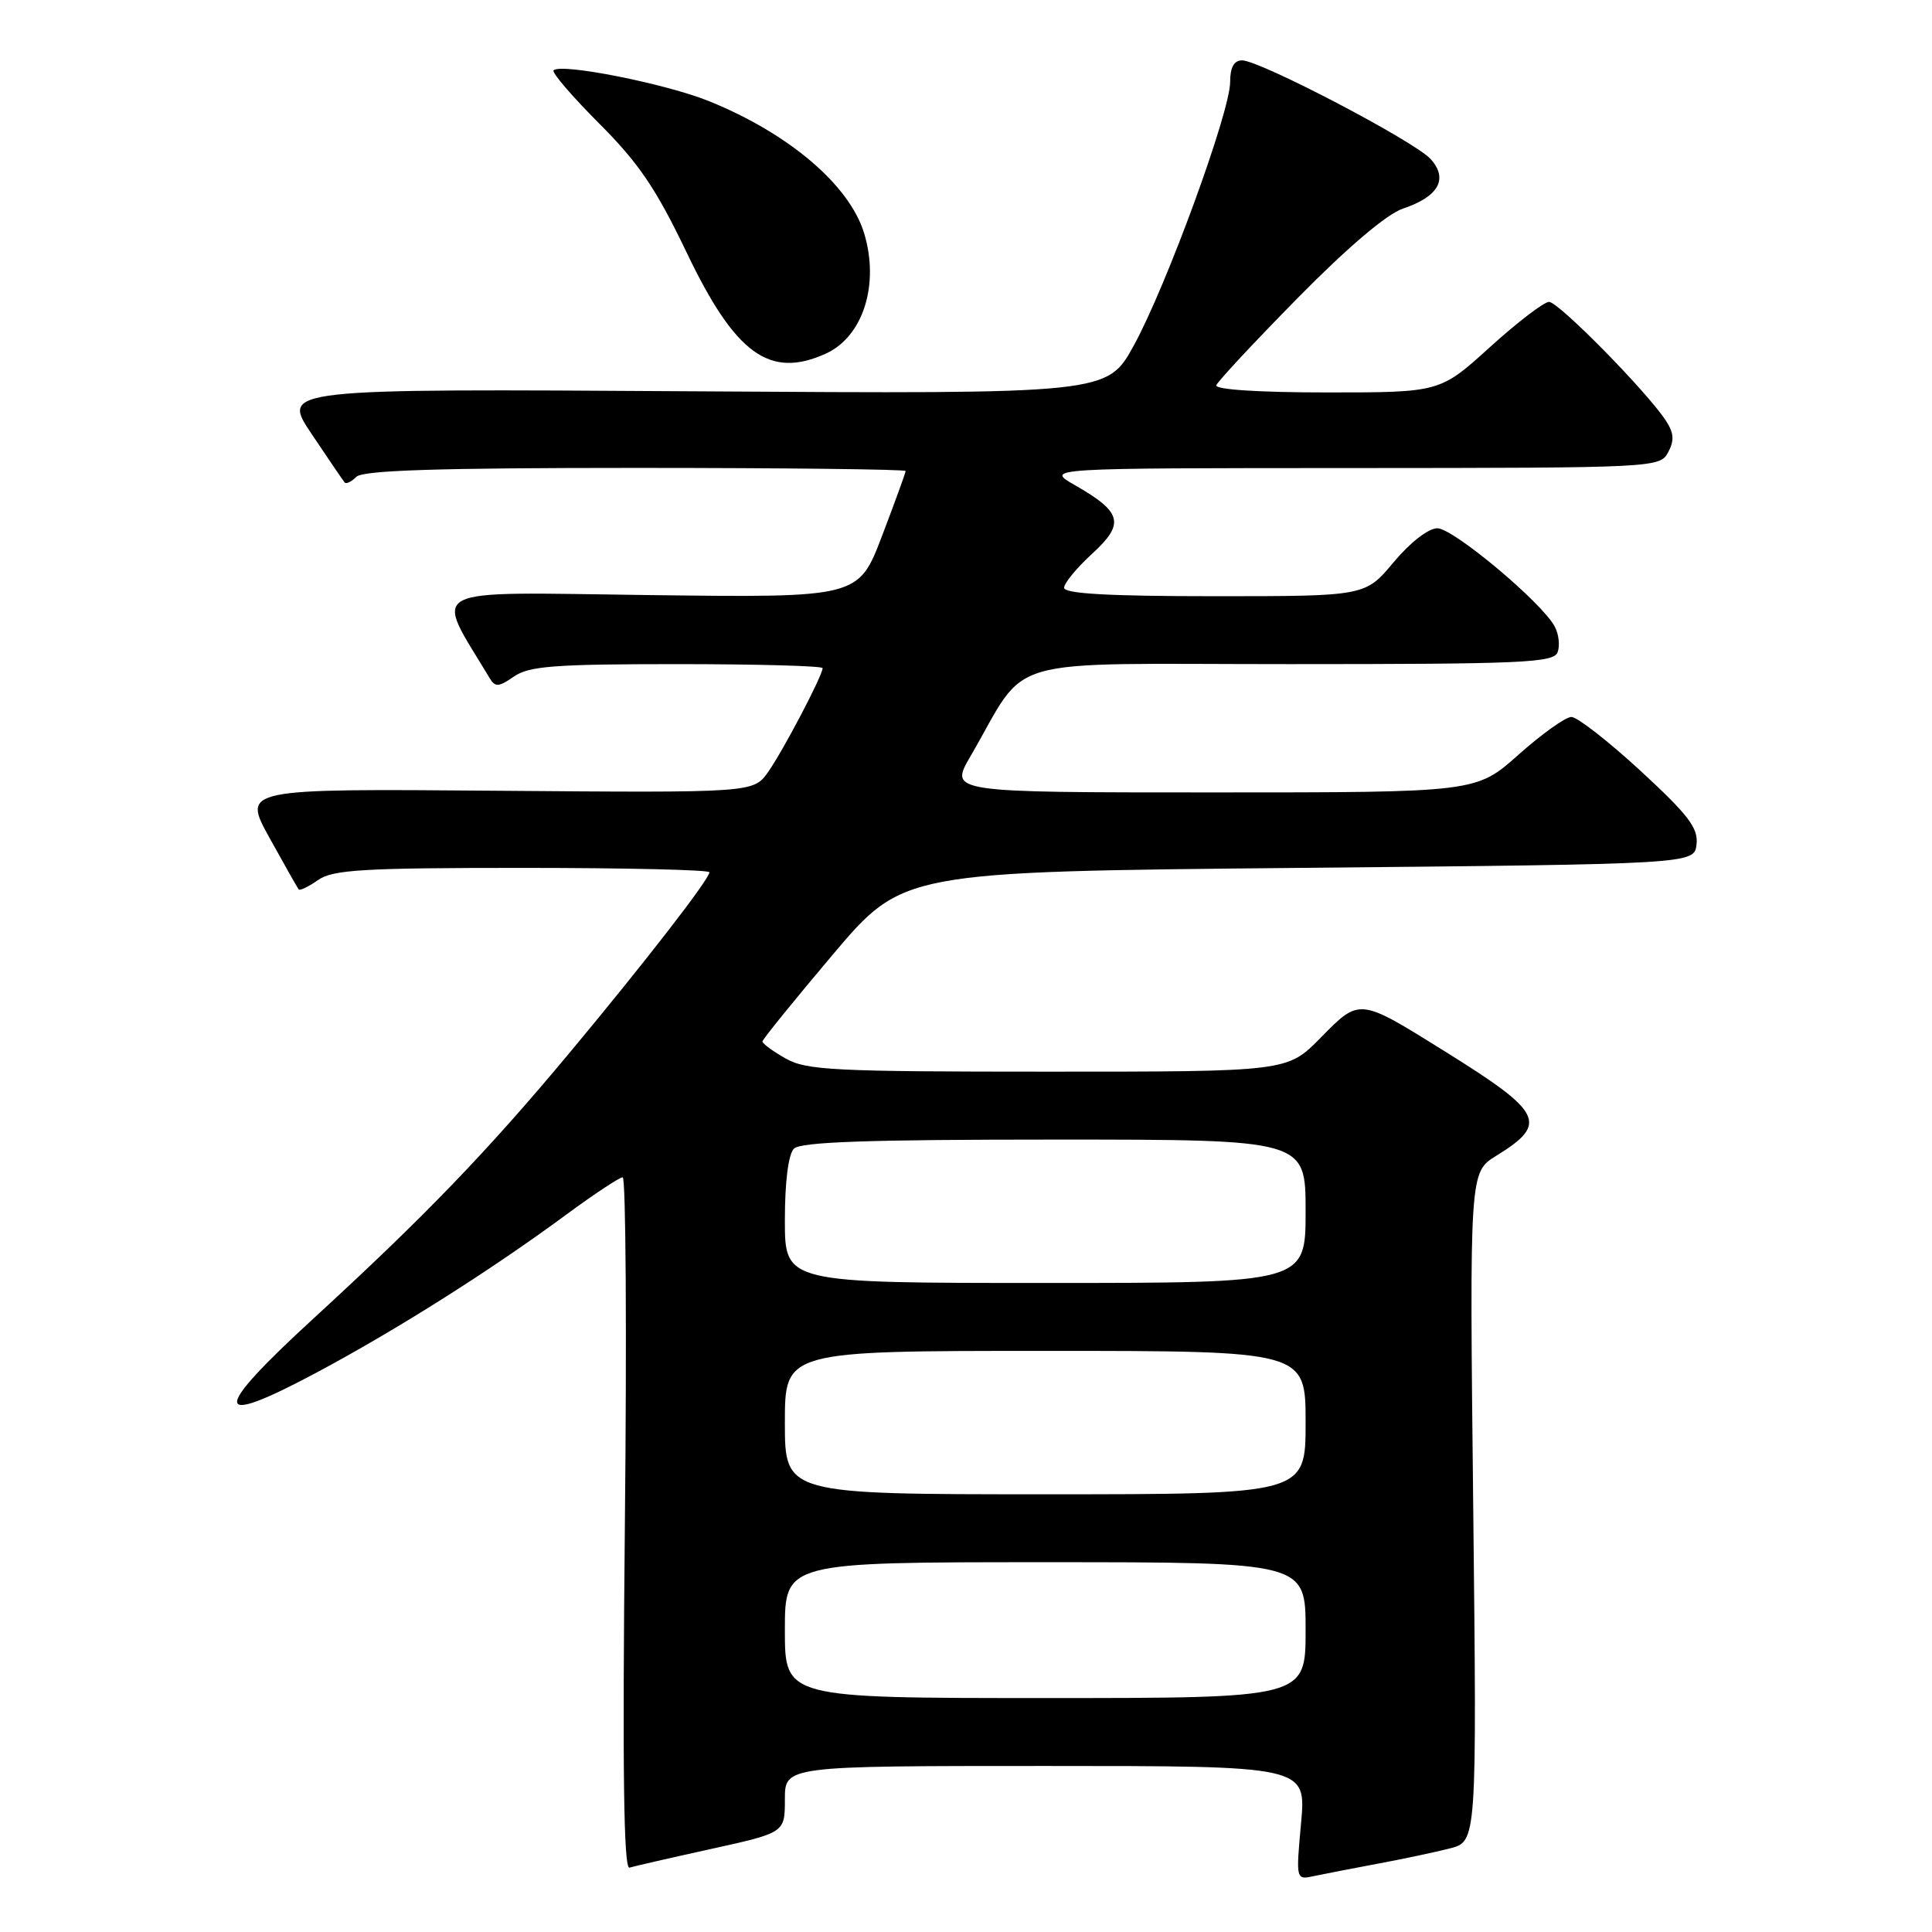 <?xml version="1.0" encoding="UTF-8" standalone="no"?>
<!DOCTYPE svg PUBLIC "-//W3C//DTD SVG 1.1//EN" "http://www.w3.org/Graphics/SVG/1.1/DTD/svg11.dtd" >
<svg xmlns="http://www.w3.org/2000/svg" xmlns:xlink="http://www.w3.org/1999/xlink" version="1.1" viewBox="0 0 256 256">
 <g >
 <path fill="currentColor"
d=" M 182.50 246.96 C 185.80 246.35 190.12 245.43 192.10 244.93 C 195.69 244.01 195.69 244.01 195.21 199.67 C 194.72 155.33 194.72 155.33 198.26 153.15 C 205.20 148.86 204.50 147.44 191.40 139.28 C 180.04 132.20 180.19 132.22 175.00 137.50 C 170.58 142.00 170.58 142.00 138.87 142.00 C 110.51 142.00 106.84 141.82 104.09 140.25 C 102.40 139.29 101.02 138.28 101.03 138.00 C 101.04 137.72 105.23 132.55 110.34 126.50 C 119.64 115.50 119.64 115.50 172.07 115.00 C 224.50 114.50 224.50 114.50 224.80 111.88 C 225.05 109.73 223.73 108.00 217.37 102.13 C 213.11 98.21 208.99 95.00 208.22 95.00 C 207.45 95.00 204.30 97.25 201.21 100.00 C 195.60 105.00 195.60 105.00 160.71 105.00 C 125.81 105.00 125.81 105.00 128.57 100.25 C 136.49 86.63 131.77 88.00 170.91 88.00 C 201.70 88.00 205.86 87.82 206.39 86.43 C 206.72 85.56 206.55 84.03 206.01 83.02 C 204.29 79.81 192.58 70.01 190.46 70.00 C 189.27 70.00 186.87 71.86 184.66 74.50 C 180.90 79.00 180.90 79.00 160.95 79.00 C 146.94 79.00 141.00 78.67 141.00 77.88 C 141.00 77.27 142.68 75.23 144.73 73.36 C 149.08 69.37 148.70 67.87 142.40 64.27 C 138.50 62.03 138.50 62.03 179.21 62.02 C 219.34 62.00 219.95 61.97 221.04 59.93 C 221.88 58.35 221.81 57.36 220.70 55.68 C 218.11 51.78 206.51 40.00 205.26 40.00 C 204.59 40.00 201.06 42.70 197.42 46.00 C 190.80 52.00 190.80 52.00 175.82 52.00 C 166.79 52.00 160.97 51.62 161.17 51.05 C 161.35 50.53 166.22 45.31 172.00 39.44 C 178.59 32.75 183.76 28.36 185.90 27.64 C 190.63 26.06 191.94 23.70 189.56 21.07 C 187.43 18.72 166.95 8.00 164.58 8.00 C 163.51 8.00 163.00 8.92 163.00 10.87 C 163.00 14.82 154.55 37.92 150.24 45.77 C 146.71 52.20 146.71 52.20 91.99 51.85 C 37.26 51.50 37.26 51.50 41.29 57.50 C 43.50 60.80 45.47 63.70 45.67 63.93 C 45.87 64.17 46.57 63.83 47.22 63.18 C 48.08 62.32 57.97 62.00 84.20 62.00 C 103.89 62.00 120.00 62.19 120.00 62.41 C 120.00 62.64 118.59 66.51 116.87 71.02 C 113.75 79.20 113.75 79.20 86.00 78.85 C 55.60 78.47 57.47 77.49 64.91 89.90 C 65.61 91.07 66.12 91.03 68.09 89.65 C 70.08 88.26 73.44 88.00 89.72 88.00 C 100.33 88.00 109.00 88.24 109.00 88.53 C 109.00 89.50 103.78 99.45 101.79 102.28 C 99.83 105.05 99.83 105.05 65.97 104.78 C 32.11 104.50 32.11 104.50 35.70 111.00 C 37.68 114.58 39.42 117.66 39.58 117.85 C 39.74 118.05 40.90 117.48 42.16 116.60 C 44.11 115.24 48.12 115.00 69.22 115.00 C 82.85 115.00 94.00 115.26 94.00 115.58 C 94.00 116.49 85.45 127.52 75.47 139.50 C 64.55 152.60 56.28 161.18 41.59 174.66 C 27.95 187.17 28.02 189.30 41.84 181.93 C 52.54 176.22 65.03 168.33 75.12 160.88 C 78.76 158.20 82.09 156.00 82.51 156.00 C 82.93 156.00 83.06 176.66 82.80 201.91 C 82.47 234.65 82.64 247.71 83.41 247.47 C 84.01 247.29 88.89 246.17 94.25 244.99 C 104.00 242.84 104.00 242.84 104.00 238.42 C 104.00 234.00 104.00 234.00 138.54 234.00 C 173.08 234.00 173.08 234.00 172.40 241.55 C 171.71 249.11 171.71 249.11 174.11 248.59 C 175.42 248.31 179.20 247.58 182.50 246.96 Z  M 109.44 46.85 C 114.37 44.60 116.56 37.68 114.50 30.90 C 112.56 24.53 104.56 17.71 93.99 13.42 C 88.28 11.10 74.34 8.33 73.35 9.32 C 73.08 9.59 75.79 12.75 79.38 16.35 C 84.62 21.59 86.92 24.97 90.99 33.47 C 97.43 46.94 101.99 50.24 109.44 46.85 Z  M 104.00 216.00 C 104.00 207.00 104.00 207.00 138.50 207.00 C 173.00 207.00 173.00 207.00 173.00 216.00 C 173.00 225.00 173.00 225.00 138.50 225.00 C 104.00 225.00 104.00 225.00 104.00 216.00 Z  M 104.00 188.50 C 104.00 179.00 104.00 179.00 138.50 179.00 C 173.00 179.00 173.00 179.00 173.00 188.50 C 173.00 198.00 173.00 198.00 138.50 198.00 C 104.00 198.00 104.00 198.00 104.00 188.50 Z  M 104.00 161.70 C 104.00 156.58 104.46 152.94 105.20 152.20 C 106.09 151.31 115.13 151.00 139.70 151.00 C 173.00 151.00 173.00 151.00 173.00 160.50 C 173.00 170.00 173.00 170.00 138.50 170.00 C 104.00 170.00 104.00 170.00 104.00 161.70 Z "/>
</g>
</svg>